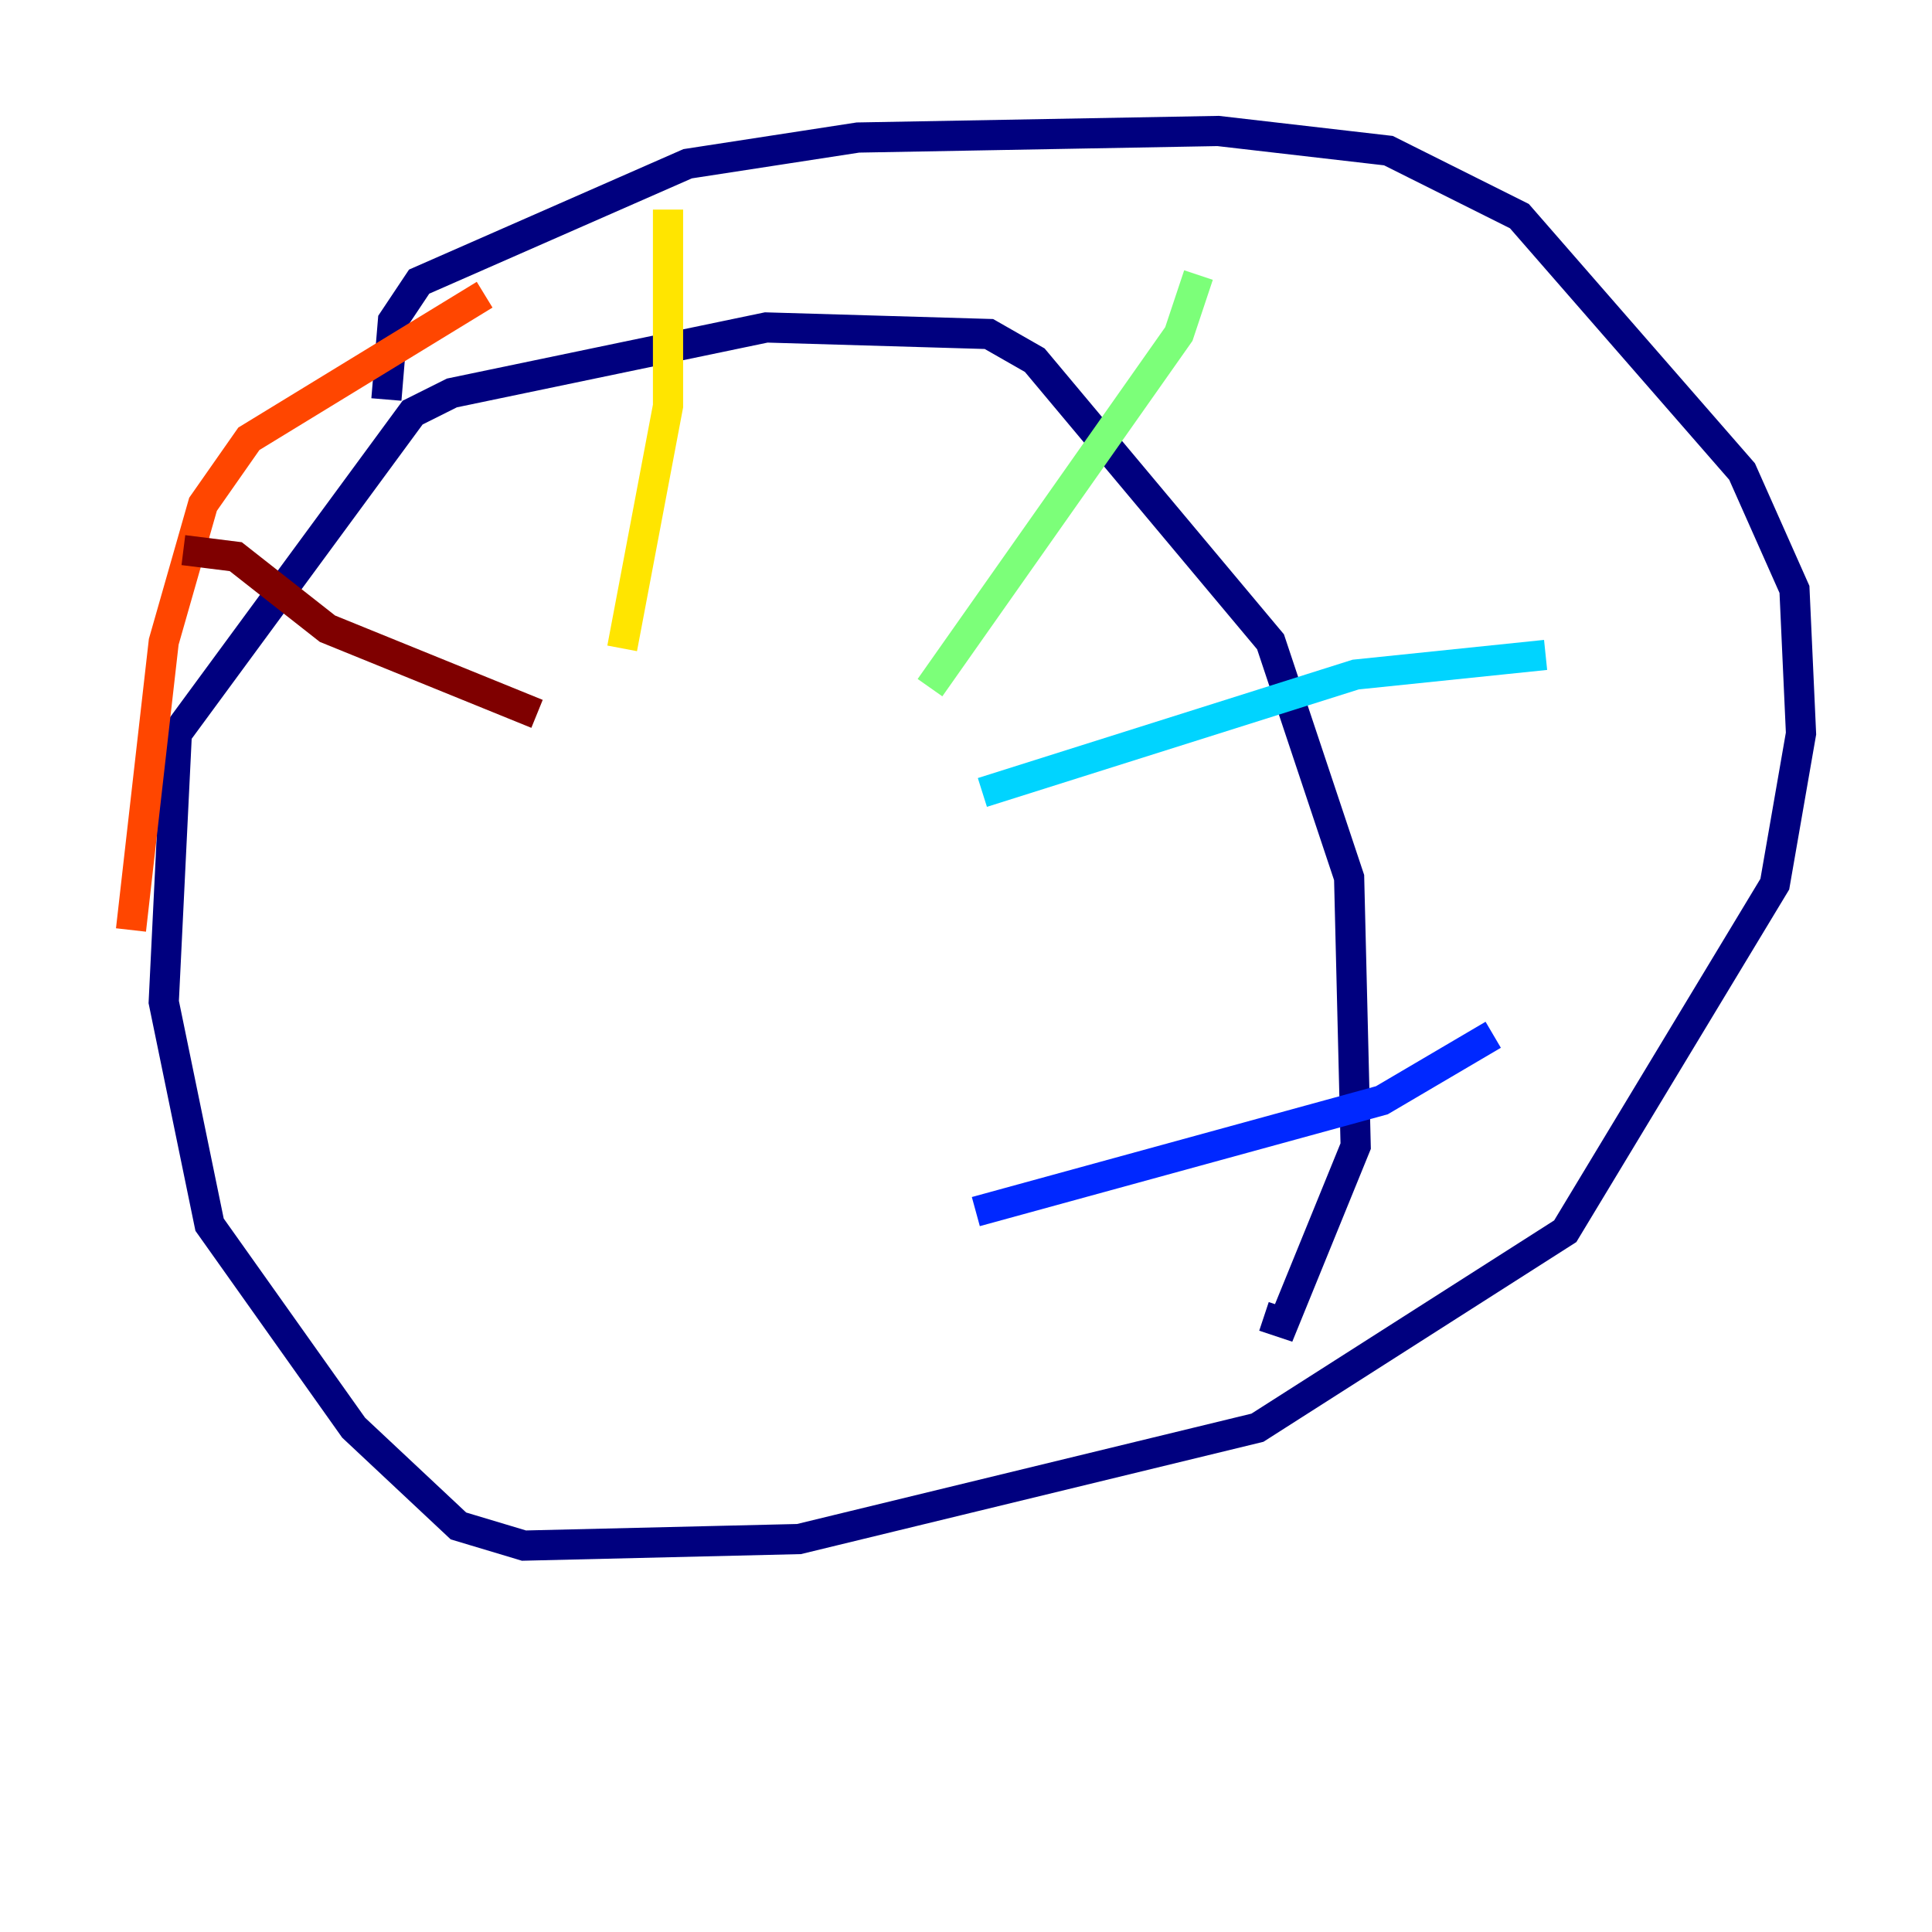 <?xml version="1.0" encoding="utf-8" ?>
<svg baseProfile="tiny" height="128" version="1.2" viewBox="0,0,128,128" width="128" xmlns="http://www.w3.org/2000/svg" xmlns:ev="http://www.w3.org/2001/xml-events" xmlns:xlink="http://www.w3.org/1999/xlink"><defs /><polyline fill="none" points="25.6,26.468 26.034,21.261 27.77,18.658 45.559,10.848 56.841,9.112 80.705,8.678 91.986,9.98 100.664,14.319 115.417,31.241 118.888,39.051 119.322,48.597 117.586,58.576 103.702,81.573 83.308,94.59 52.936,101.966 34.712,102.4 30.373,101.098 23.43,94.59 13.885,81.139 10.848,66.386 11.715,48.597 27.336,27.336 29.939,26.034 50.766,21.695 65.519,22.129 68.556,23.864 84.176,42.522 89.383,58.142 89.817,75.932 85.044,87.647 83.742,87.214" stroke="#00007f" stroke-width="2" /><polyline fill="none" points="98.929,68.556 91.552,72.895 64.651,80.271" stroke="#0028ff" stroke-width="2" /><polyline fill="none" points="102.4,43.39 89.817,44.691 65.085,52.502" stroke="#00d4ff" stroke-width="2" /><polyline fill="none" points="79.403,18.224 78.102,22.129 61.614,45.559" stroke="#7cff79" stroke-width="2" /><polyline fill="none" points="44.258,13.885 44.258,26.902 41.22,42.956" stroke="#ffe500" stroke-width="2" /><polyline fill="none" points="32.108,19.525 16.488,29.071 13.451,33.41 10.848,42.522 8.678,61.614" stroke="#ff4600" stroke-width="2" /><polyline fill="none" points="12.149,36.447 15.62,36.881 21.695,41.654 35.58,47.295" stroke="#7f0000" stroke-width="2" /></svg>